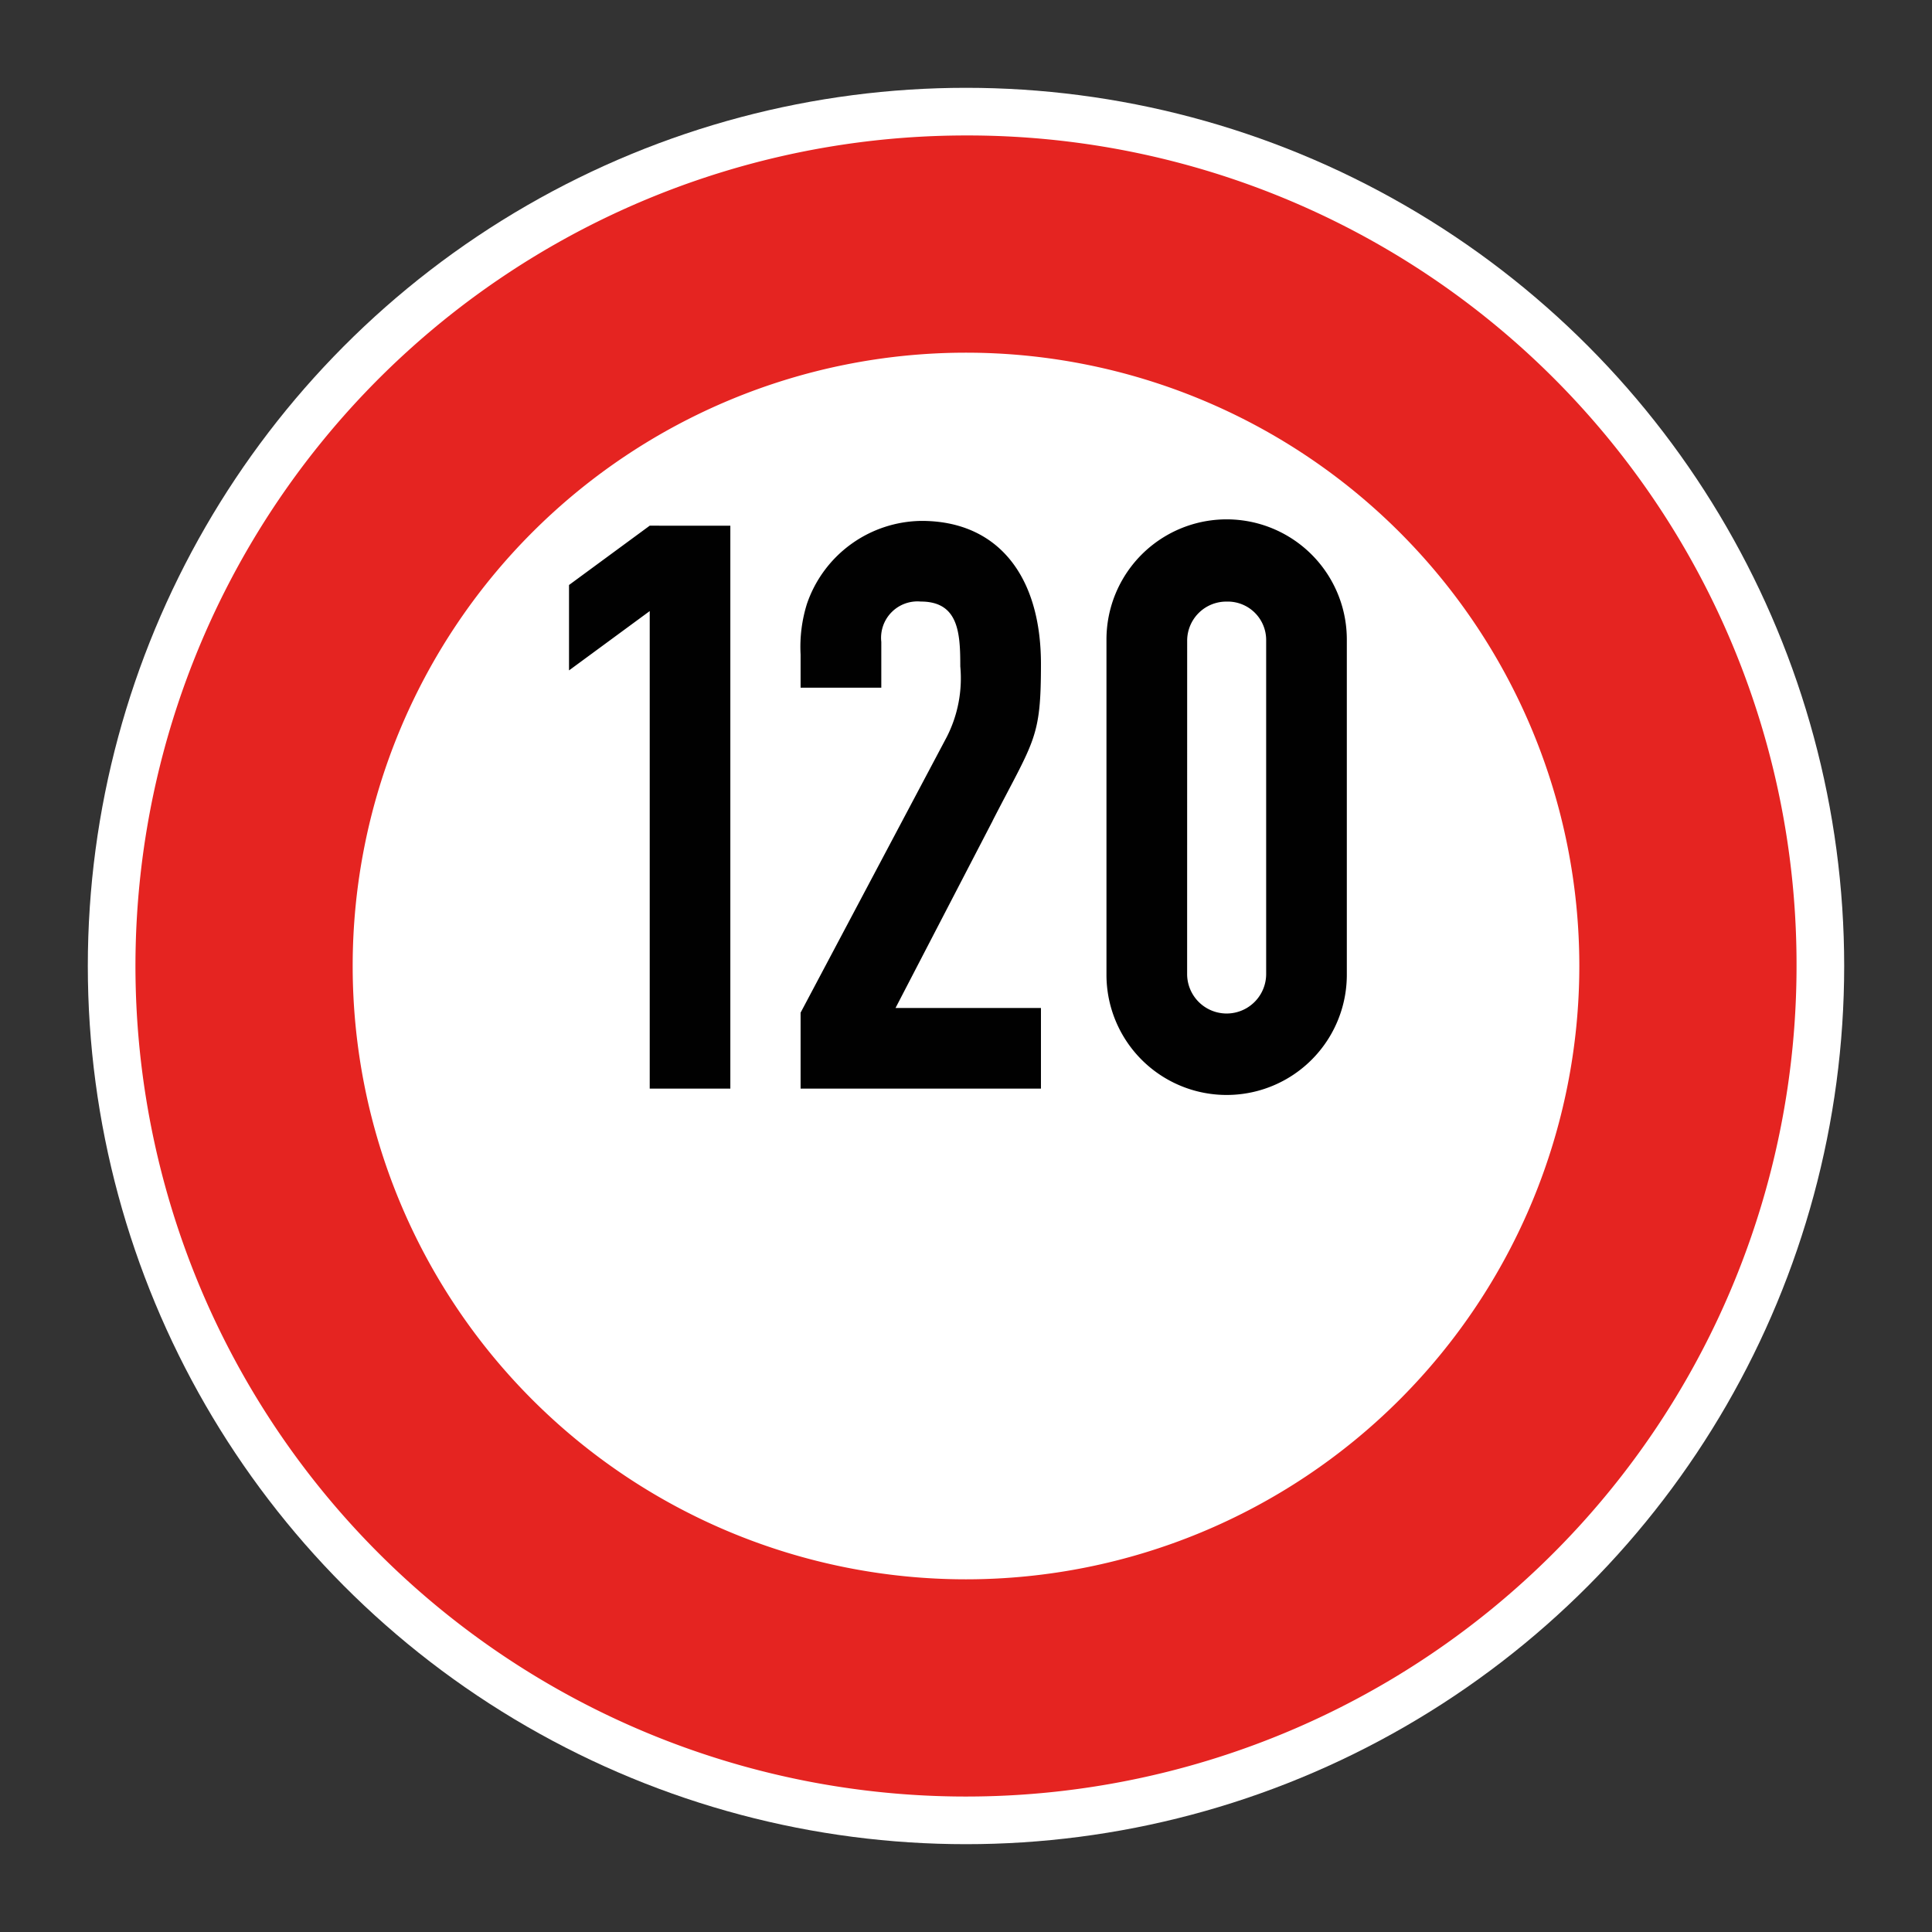 <svg xmlns="http://www.w3.org/2000/svg"
    xmlns:xlink="http://www.w3.org/1999/xlink" viewBox="0 0 44 44">
    <rect x="0" y="0" width="44" height="44" fill="#333333" stroke="none"/>
    <defs>
        <linearGradient id="Hintergrund_weiss" x1="1.998" y1="22" x2="42.002" y2="22" gradientUnits="userSpaceOnUse">
            <stop offset="0" stop-color="#fff"/>
        </linearGradient>
        <linearGradient id="Rahmen_rot" x1="3.085" y1="22" x2="40.915" y2="22" gradientUnits="userSpaceOnUse">
            <stop offset="0" stop-color="#e52421"/>
        </linearGradient>
        <linearGradient id="Beschriftung_schwarz" x1="12.959" y1="18.382" x2="30.673" y2="18.382" gradientUnits="userSpaceOnUse">
            <stop offset="0" stop-color="#010101"/>
        </linearGradient>
    </defs>
    <g id="Speedlimit_120">
        <circle id="Hintergrund_weiss-2" data-name="Hintergrund_weiss" cx="22" cy="22" r="20" fill="url(#Hintergrund_weiss)"/>
        <path id="Rahmen_rot-2" data-name="Rahmen_rot" d="M22,3.085A18.915,18.915,0,1,0,40.915,22,18.877,18.877,0,0,0,22,3.085Zm0,32.883A13.968,13.968,0,1,1,35.968,22,13.972,13.972,0,0,1,22,35.968Z" fill="url(#Rahmen_rot)"/>
        <path id="Beschriftung_schwarz-2" data-name="Beschriftung_schwarz" d="M16.633,11.973V24.792H14.797V13.917L12.959,15.268V13.323l1.838-1.351Zm5.976,6.716-2.214,4.267H23.707V24.792H18.233V23.063l3.331-6.283a2.941,2.941,0,0,0,.306-1.603c0-.757-.036-1.477-.899-1.477a.829.829,0,0,0-.9.918v1.044H18.233v-.756a3.279,3.279,0,0,1,.144-1.152,2.79,2.79,0,0,1,2.611-1.891c1.729,0,2.719,1.242,2.719,3.259C23.707,16.815,23.562,16.834,22.608,18.688Zm8.064,3.511a2.737,2.737,0,0,1-5.474,0V14.565a2.737,2.737,0,0,1,5.474,0Zm-3.637-.018a.9.9,0,0,0,1.8,0V14.583a.875.875,0,0,0-.9-.882.891.891,0,0,0-.899.9Z" fill="url(#Beschriftung_schwarz)"/>
    </g>
</svg>